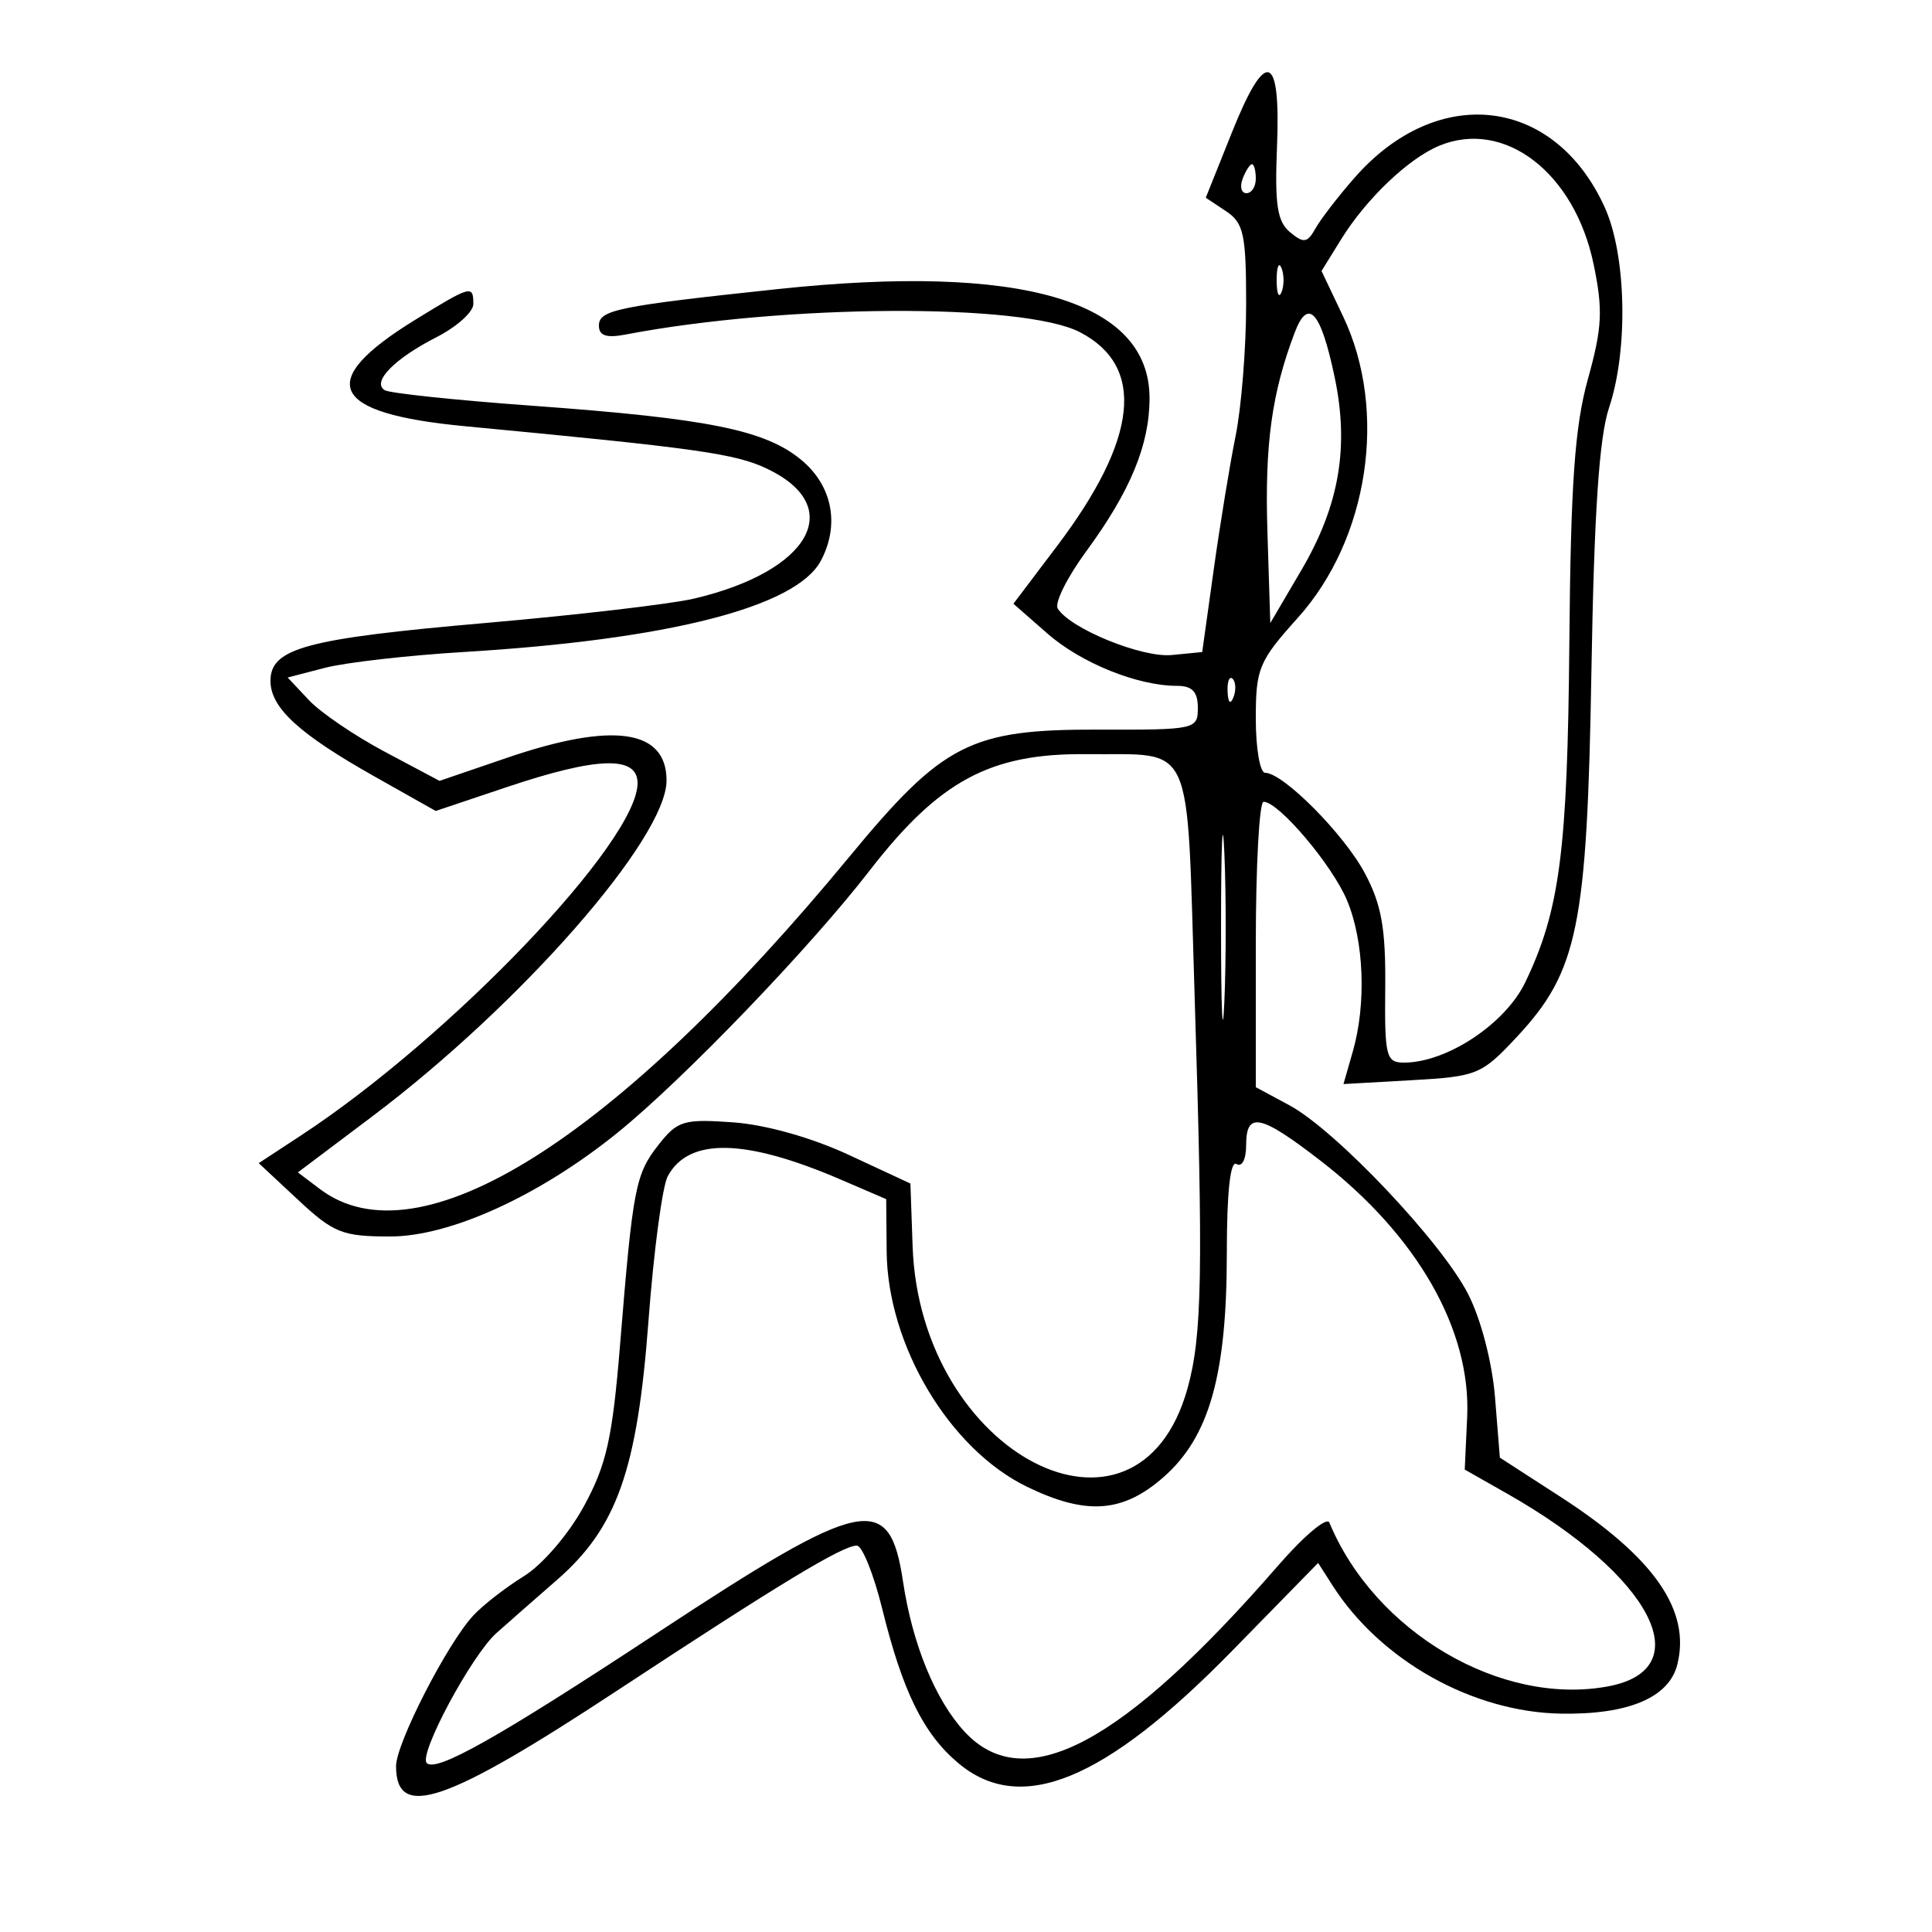 <svg xmlns="http://www.w3.org/2000/svg" width="200" height="200" viewBox="0 0 200 200" version="1.1">
	<path d="M 127.534 13.692 L 124.821 20.469 126.910 21.856 C 128.749 23.077, 129 24.235, 129 31.485 C 129 36.018, 128.511 42.151, 127.912 45.114 C 127.314 48.076, 126.291 54.325, 125.639 59 L 124.453 67.500 121.300 67.808 C 118.218 68.109, 110.784 65.078, 109.497 62.995 C 109.146 62.426, 110.468 59.769, 112.435 57.089 C 117.012 50.853, 119 46.049, 119 41.221 C 119 31.126, 105.763 27.243, 80.500 29.928 C 63.928 31.690, 62 32.084, 62 33.707 C 62 34.752, 62.771 35.011, 64.750 34.633 C 81.226 31.480, 105.939 31.351, 111.793 34.388 C 118.611 37.924, 117.813 45.431, 109.444 56.500 L 104.908 62.500 108.429 65.584 C 111.922 68.644, 117.767 71, 121.866 71 C 123.420 71, 124 71.619, 124 73.279 C 124 75.504, 123.759 75.557, 113.750 75.529 C 100.446 75.491, 97.637 76.926, 87.884 88.741 C 63.682 118.061, 43.360 130.815, 33.135 123.102 L 30.835 121.367 38.514 115.587 C 53.897 104.009, 69 86.774, 69 80.799 C 69 75.491, 63.456 74.700, 52.500 78.443 L 45.500 80.835 39.837 77.824 C 36.722 76.169, 33.185 73.762, 31.977 72.475 L 29.780 70.136 33.640 69.133 C 35.763 68.581, 42.225 67.844, 48 67.495 C 69.193 66.216, 82.407 62.844, 84.967 58.062 C 86.944 54.367, 86.186 50.334, 83.010 47.662 C 79.278 44.522, 73.392 43.327, 55.124 42.004 C 47.217 41.431, 40.333 40.706, 39.825 40.392 C 38.461 39.549, 40.822 37.131, 45.183 34.907 C 47.282 33.836, 49 32.293, 49 31.480 C 49 29.482, 48.773 29.543, 42.999 33.096 C 32.565 39.516, 34.097 42.792, 48.155 44.124 C 72.161 46.398, 76.096 46.952, 79.396 48.517 C 87.652 52.435, 83.895 59.136, 71.855 61.967 C 69.460 62.530, 59.768 63.663, 50.318 64.486 C 31.685 66.107, 28 67.098, 28 70.486 C 28 73.268, 30.949 75.974, 38.802 80.399 L 45.105 83.951 52.479 81.475 C 61.849 78.330, 66 78.205, 66 81.070 C 66 87.133, 46.656 107.378, 31.142 117.551 L 26.784 120.409 30.853 124.204 C 34.536 127.639, 35.442 128, 40.389 128 C 46.610 128, 55.842 123.789, 63.905 117.274 C 70.721 111.767, 83.784 98.187, 90.019 90.128 C 97.226 80.813, 102.512 77.971, 112.446 78.070 C 123.767 78.183, 122.819 76.077, 123.664 103 C 124.566 131.747, 124.448 138.294, 122.928 143.741 C 117.767 162.242, 95.227 150.573, 94.473 129.010 L 94.246 122.520 87.874 119.556 C 84.031 117.768, 79.284 116.431, 75.910 116.187 C 70.786 115.817, 70.137 116.010, 68.184 118.493 C 65.779 121.551, 65.519 122.892, 64.195 139.138 C 63.399 148.901, 62.796 151.605, 60.451 155.914 C 58.878 158.803, 56.161 161.973, 54.240 163.161 C 52.362 164.321, 50.006 166.151, 49.003 167.227 C 46.308 170.120, 41 180.468, 41 182.831 C 41 188.446, 46.119 186.700, 63.825 175.050 C 80.710 163.940, 87.220 160, 88.694 160 C 89.254 160, 90.438 162.939, 91.325 166.532 C 93.444 175.122, 95.589 179.477, 99.196 182.512 C 105.654 187.946, 114.348 184.384, 127.544 170.899 L 136.452 161.795 137.958 164.148 C 142.924 171.904, 152.439 177.238, 161.588 177.395 C 168.561 177.515, 172.777 175.738, 173.635 172.317 C 175.045 166.701, 171.227 161.216, 161.556 154.962 L 155.265 150.893 154.765 144.667 C 154.474 141.041, 153.313 136.574, 151.985 133.971 C 149.230 128.570, 138.283 117.006, 133.475 114.417 L 130 112.545 130 97.773 C 130 89.648, 130.362 83, 130.804 83 C 132.374 83, 137.923 89.557, 139.449 93.218 C 141.211 97.441, 141.455 103.928, 140.038 108.867 L 139.076 112.221 146.146 111.822 C 152.928 111.439, 153.371 111.256, 157.034 107.329 C 163.355 100.552, 164.296 95.935, 164.743 69.500 C 165.021 53.086, 165.543 45.273, 166.566 42.215 C 168.575 36.212, 168.364 26.399, 166.120 21.459 C 160.919 10.008, 148.847 8.576, 140.232 18.389 C 138.546 20.309, 136.723 22.673, 136.180 23.643 C 135.332 25.158, 134.962 25.213, 133.542 24.035 C 132.219 22.937, 131.951 21.176, 132.195 15.185 C 132.593 5.430, 131.040 4.933, 127.534 13.692 M 149 15.083 C 145.814 16.398, 141.433 20.575, 138.832 24.776 L 136.804 28.053 139.048 32.776 C 143.684 42.539, 141.689 55.793, 134.355 63.950 C 130.309 68.450, 130 69.192, 130 74.397 C 130 77.479, 130.434 80, 130.965 80 C 132.832 80, 139.142 86.356, 141.294 90.405 C 143.018 93.647, 143.456 96.114, 143.398 102.250 C 143.330 109.386, 143.485 110, 145.346 110 C 149.772 110, 155.827 105.989, 157.893 101.690 C 161.474 94.236, 162.271 88.091, 162.458 66.500 C 162.601 50.019, 163.016 44.149, 164.385 39.222 C 165.862 33.909, 165.952 32.084, 164.969 27.353 C 163.002 17.874, 155.746 12.299, 149 15.083 M 128.638 18.500 C 128.322 19.325, 128.499 20, 129.031 20 C 129.564 20, 130 19.325, 130 18.500 C 130 17.675, 129.823 17, 129.607 17 C 129.391 17, 128.955 17.675, 128.638 18.500 M 132.158 29 C 132.158 30.375, 132.385 30.938, 132.662 30.250 C 132.940 29.563, 132.940 28.438, 132.662 27.750 C 132.385 27.063, 132.158 27.625, 132.158 29 M 134.031 34.418 C 131.653 40.672, 130.920 46.009, 131.202 55 L 131.500 64.500 134.726 59.005 C 138.638 52.339, 139.681 46.294, 138.166 39.064 C 136.735 32.232, 135.423 30.758, 134.031 34.418 M 127.079 71.583 C 127.127 72.748, 127.364 72.985, 127.683 72.188 C 127.972 71.466, 127.936 70.603, 127.604 70.271 C 127.272 69.939, 127.036 70.529, 127.079 71.583 M 126.402 96 C 126.402 104.525, 126.556 108.013, 126.743 103.750 C 126.931 99.487, 126.931 92.513, 126.743 88.250 C 126.556 83.987, 126.402 87.475, 126.402 96 M 129 118.559 C 129 120.010, 128.567 120.851, 128 120.500 C 127.359 120.104, 127 123.429, 127 129.759 C 127 142.337, 125.186 148.751, 120.454 152.906 C 116.230 156.615, 112.462 156.886, 106.339 153.922 C 98.291 150.026, 91.874 139.278, 91.787 129.547 L 91.738 124.134 87.029 122.108 C 77.129 117.849, 71.280 117.740, 69.121 121.774 C 68.565 122.812, 67.671 129.536, 67.132 136.716 C 65.972 152.202, 63.867 158.150, 57.630 163.577 C 55.359 165.554, 52.549 168.021, 51.386 169.059 C 48.811 171.360, 43.303 181.636, 44.177 182.510 C 45.160 183.493, 51.573 179.874, 67.978 169.079 C 89.485 154.928, 92.081 154.385, 93.484 163.745 C 94.452 170.195, 96.823 175.984, 99.837 179.250 C 106.062 185.997, 116.181 180.632, 132.372 162 C 135.001 158.975, 137.360 157.001, 137.614 157.614 C 142.322 168.961, 155.407 176.647, 166.481 174.570 C 176.014 172.781, 170.955 163.106, 156.063 154.648 L 151.629 152.129 151.881 146.692 C 152.300 137.652, 146.694 127.865, 136.667 120.129 C 130.450 115.333, 129 115.036, 129 118.559" stroke="none" fill="black" fill-rule="evenodd"/>
</svg>